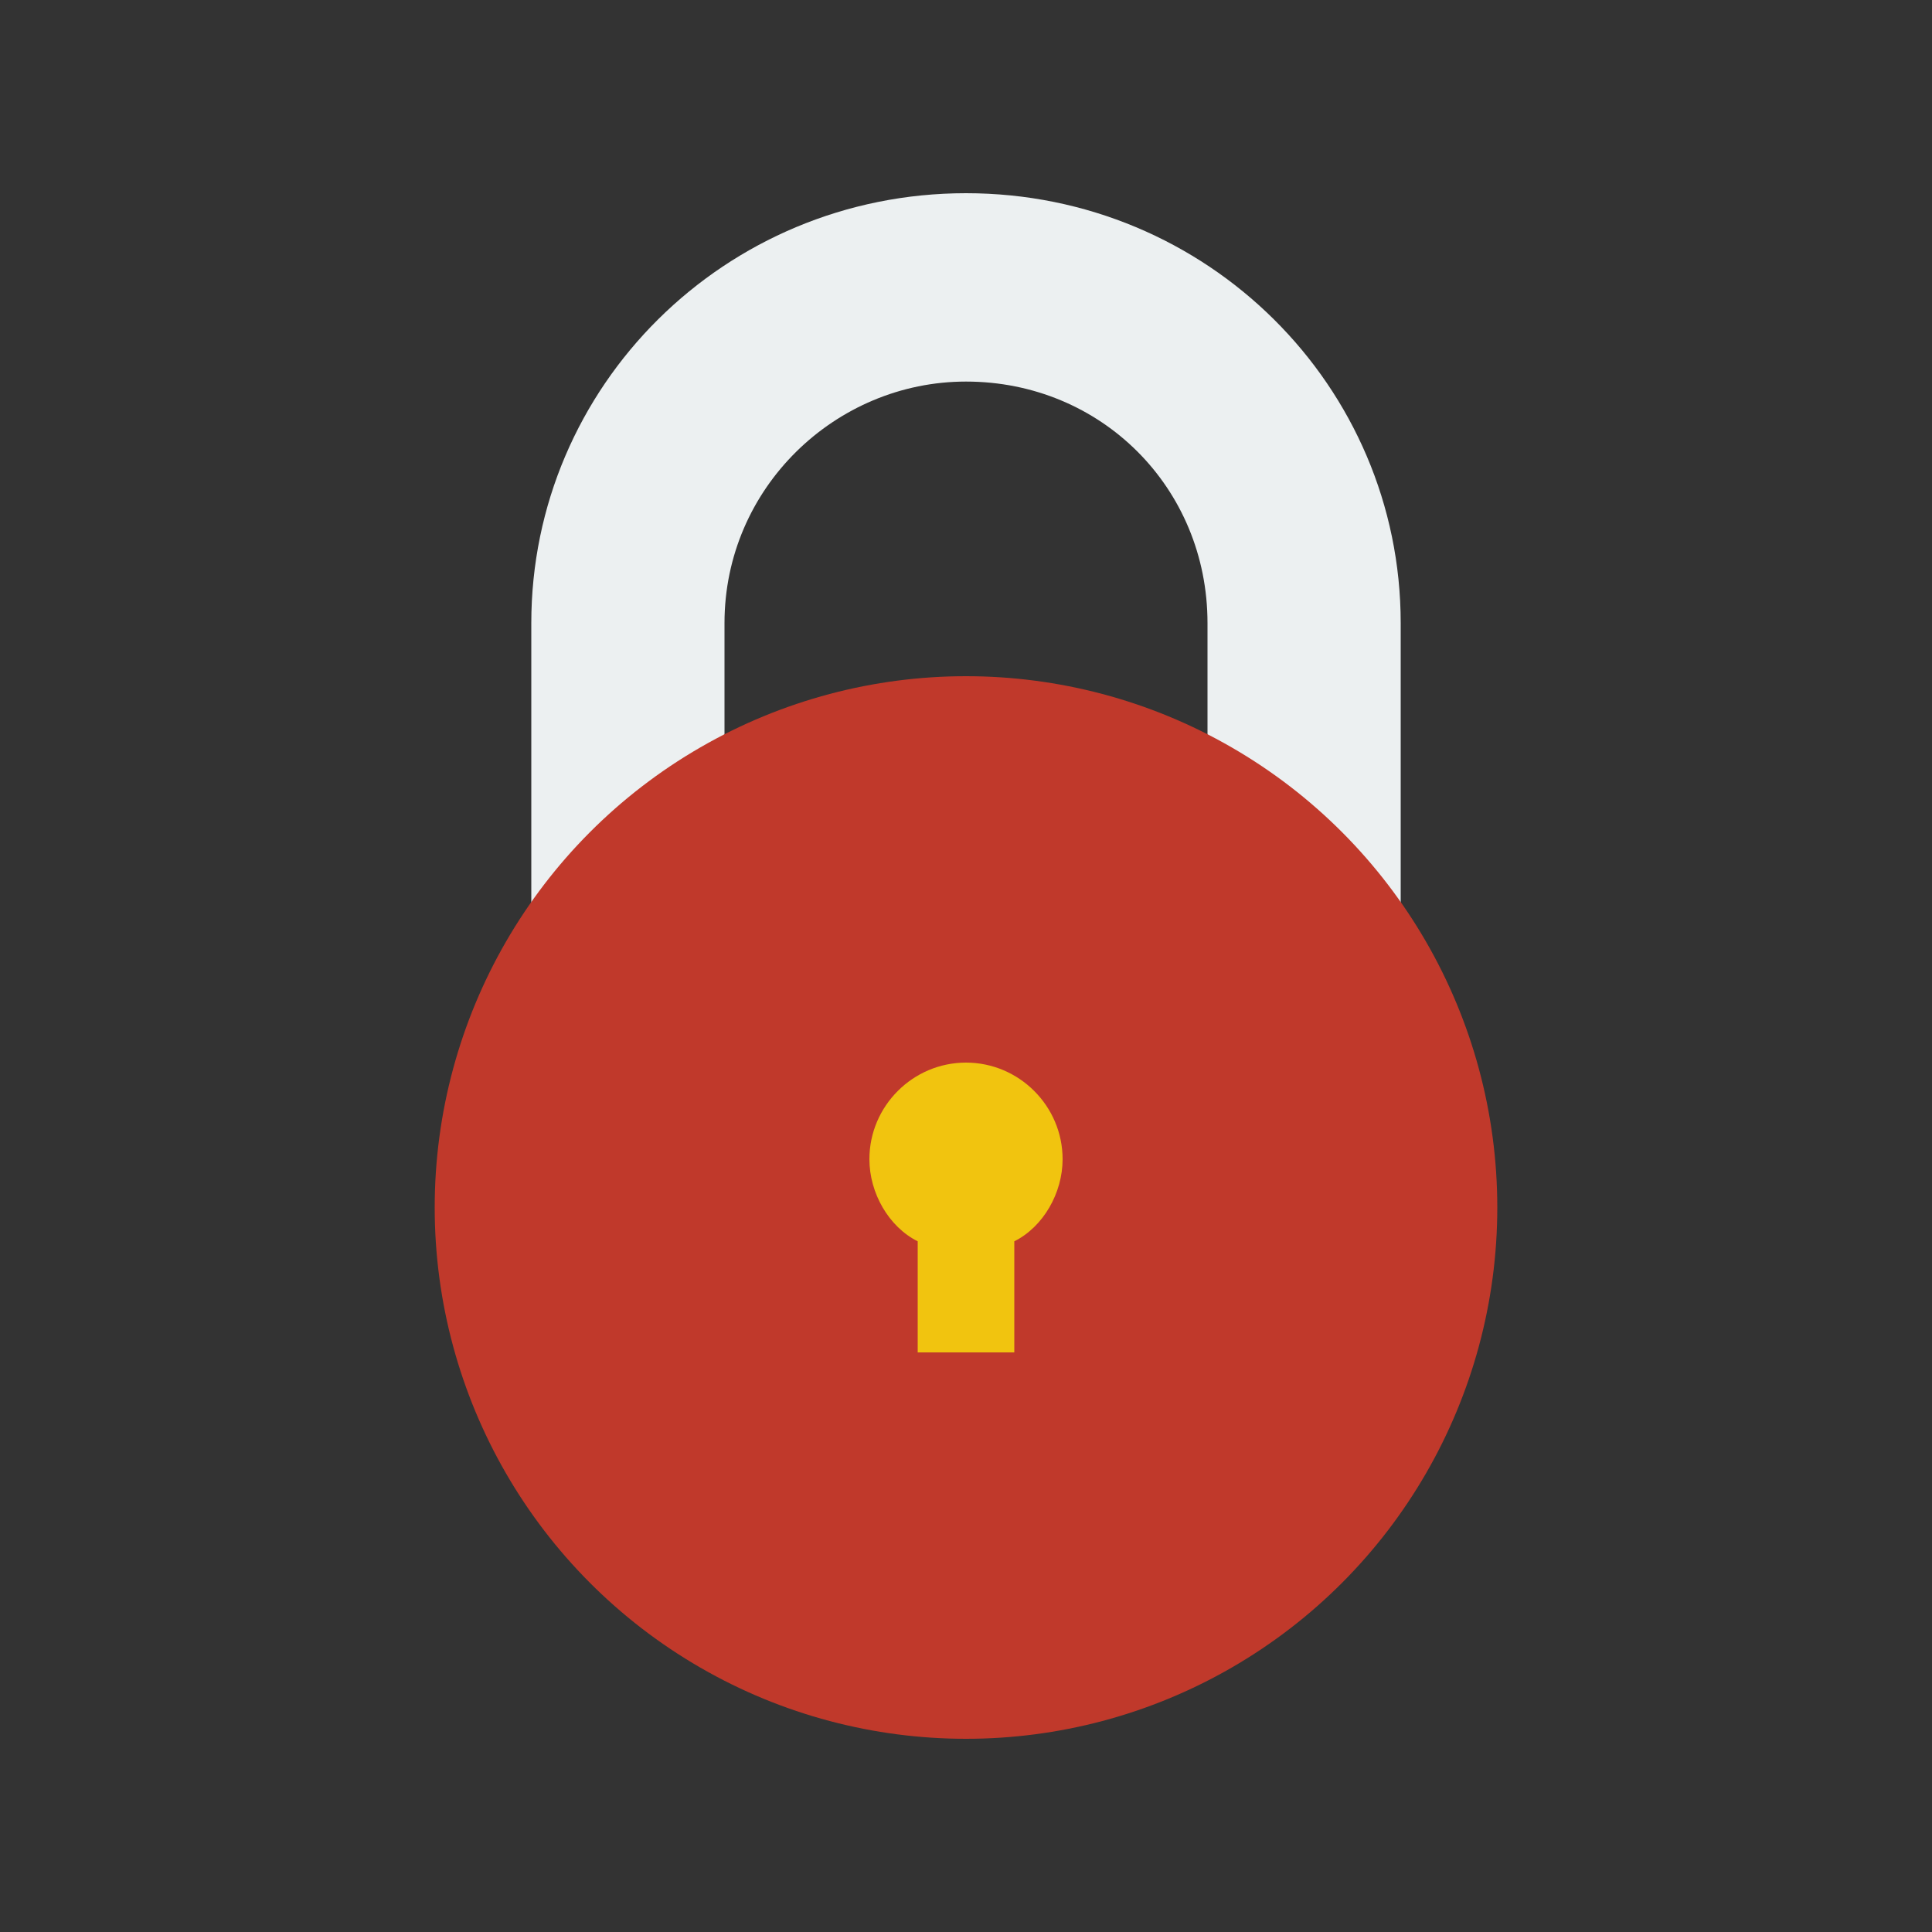 <svg xmlns="http://www.w3.org/2000/svg" xmlns:xlink="http://www.w3.org/1999/xlink" x="0" y="0" enable-background="new 0 0 40 40" version="1.1" viewBox="0 0 40 40" xml:space="preserve"><rect x="0" y="0" width="40" height="40" fill="#333333" stroke="none"/><g id="Web"><g id="Lock"><g id="Lock_3_"><g><path fill="#ECF0F1" fill-rule="evenodd" d="M20,4c-5,0-9,4-9,8.9v7.2c0,1.1,0.9,2,2,2c1.1,0,2-0.9,2-2 v-7.2c0-2.8,2.3-5,5-5c2.8,0,5,2.2,5,5v7.2c0,1.1,0.9,2,2,2c1.1,0,2-0.9,2-2v-7.2C29,8,25,4,20,4z" clip-rule="evenodd"/></g></g><g id="Lock_2_"><g><circle cx="20" cy="25" r="11" fill="#C0392B" fill-rule="evenodd" clip-rule="evenodd"/></g></g><g id="Lock_1_"><g><path fill="#F1C40F" fill-rule="evenodd" d="M20,22c-1.1,0-2,0.9-2,2c0,0.7,0.4,1.4,1,1.7V28h2v-2.3 c0.6-0.3,1-1,1-1.7C22,22.9,21.1,22,20,22z" clip-rule="evenodd"/></g></g></g></g></svg>